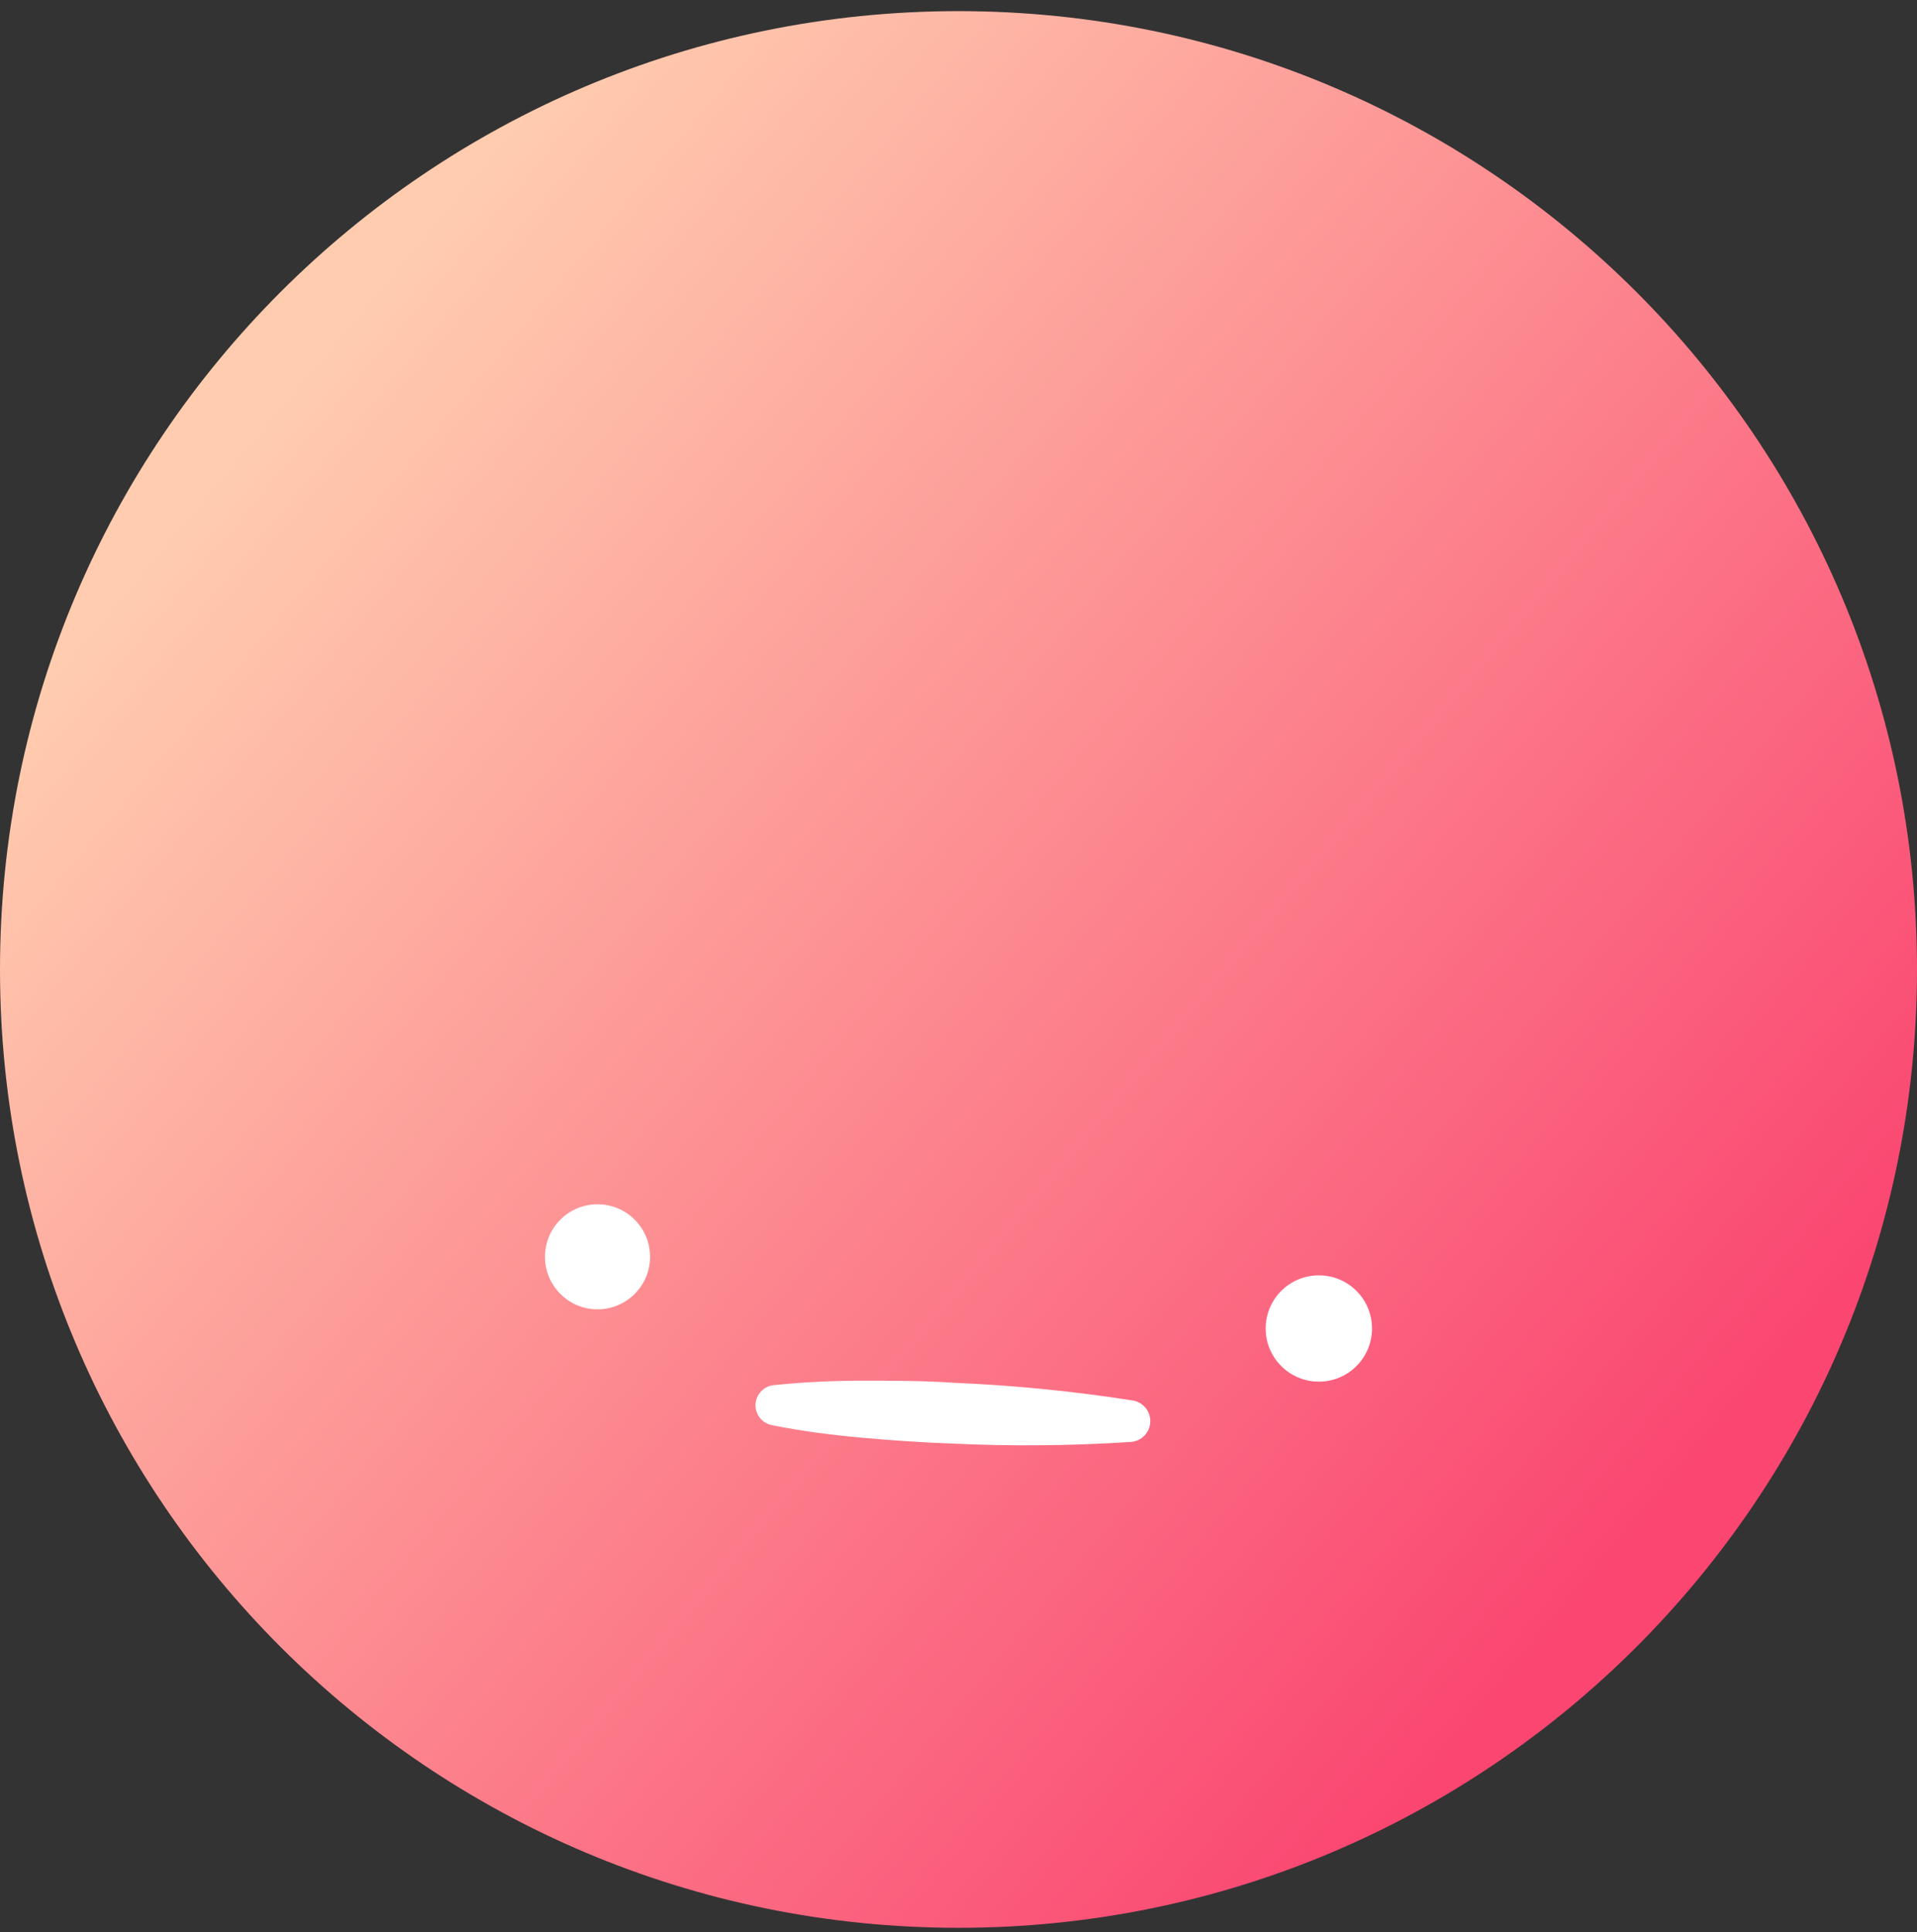 <svg width="122" height="123" viewBox="0 0 122 123" fill="none" xmlns="http://www.w3.org/2000/svg">
<rect x="0" y="0" width="122" height="123" fill="#333333" stroke="none"/>
<path d="M61 122.709C94.689 122.709 122 95.398 122 61.709C122 28.02 94.689 0.709 61 0.709C27.311 0.709 0 28.02 0 61.709C0 95.398 27.311 122.709 61 122.709Z" fill="url(#paint0_linear_166_2902)"/>
<path d="M83.933 87.945C85.802 87.945 87.317 86.43 87.317 84.562C87.317 82.693 85.802 81.178 83.933 81.178C82.064 81.178 80.549 82.693 80.549 84.562C80.549 86.43 82.064 87.945 83.933 87.945Z" fill="white"/>
<path d="M38.027 83.341C39.874 83.341 41.371 81.844 41.371 79.998C41.371 78.151 39.874 76.654 38.027 76.654C36.181 76.654 34.684 78.151 34.684 79.998C34.684 81.844 36.181 83.341 38.027 83.341Z" fill="white"/>
<path d="M49.238 88.167C51.145 87.973 53.061 87.879 54.978 87.885C56.882 87.885 58.785 87.885 60.689 88.016C64.507 88.176 68.313 88.553 72.089 89.144C72.411 89.196 72.703 89.365 72.909 89.618C73.114 89.871 73.22 90.191 73.205 90.517C73.19 90.843 73.056 91.152 72.828 91.385C72.6 91.619 72.294 91.76 71.968 91.783C68.156 92.032 64.333 92.066 60.517 91.883C58.614 91.813 56.711 91.682 54.817 91.511C52.924 91.339 51.02 91.098 49.127 90.715C48.824 90.656 48.551 90.491 48.359 90.248C48.168 90.005 48.07 89.702 48.083 89.393C48.097 89.084 48.221 88.791 48.433 88.566C48.645 88.34 48.93 88.199 49.238 88.167Z" fill="white"/>
<defs>
<linearGradient id="paint0_linear_166_2902" x1="17.755" y1="25.514" x2="106.199" y2="99.536" gradientUnits="userSpaceOnUse">
<stop stop-color="#FFCCAF"/>
<stop offset="0.98" stop-color="#FA4671"/>
</linearGradient>
</defs>
</svg>
